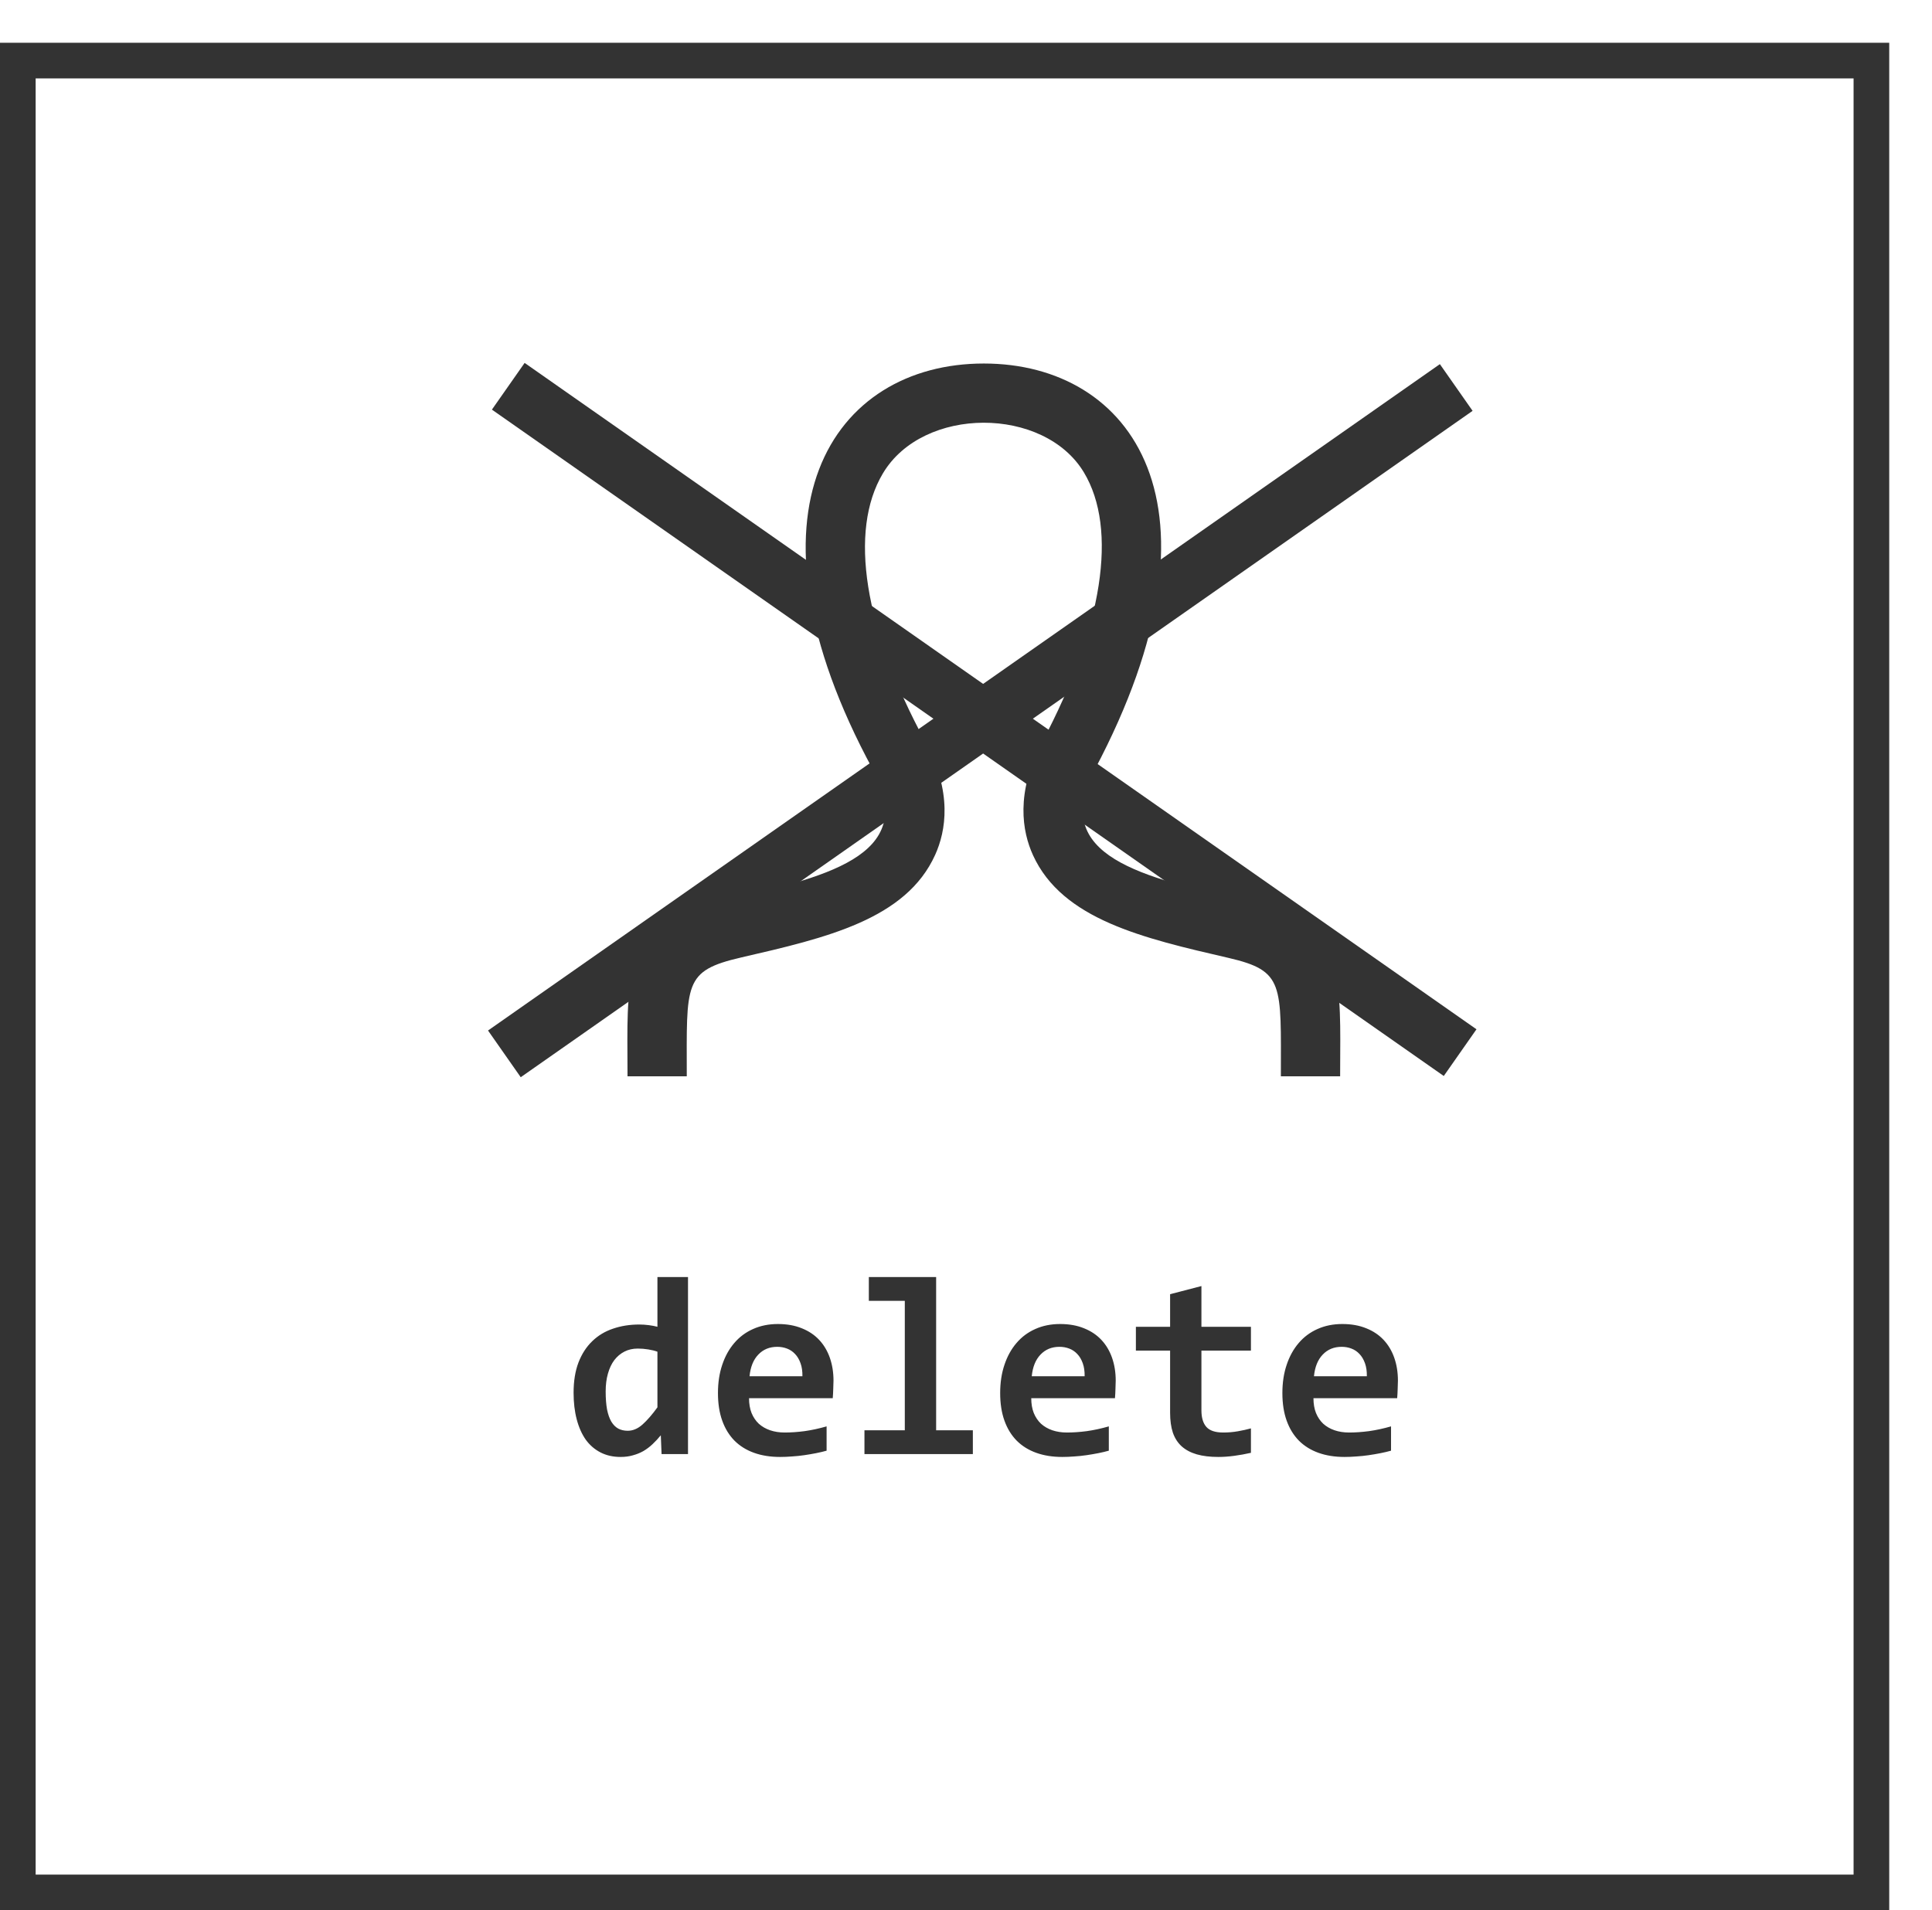 <svg width="271" height="268" viewBox="0 0 271 268" fill="none" xmlns="http://www.w3.org/2000/svg">
<g filter="url(#filter0_d_80_12)">
<rect x="6" width="265" height="262" fill="white"/>
<rect x="8.5" y="2.5" width="260" height="257" stroke="#333333" stroke-width="5"/>
</g>
<path d="M92.797 204L92.691 201.363C92.316 201.82 91.93 202.236 91.531 202.611C91.133 202.986 90.705 203.309 90.248 203.578C89.791 203.836 89.299 204.035 88.772 204.176C88.256 204.328 87.682 204.404 87.049 204.404C85.994 204.404 85.057 204.193 84.236 203.771C83.416 203.35 82.725 202.752 82.162 201.979C81.611 201.193 81.189 200.244 80.897 199.131C80.603 198.018 80.457 196.775 80.457 195.404C80.457 193.764 80.686 192.346 81.143 191.15C81.611 189.943 82.256 188.947 83.076 188.162C83.897 187.365 84.869 186.779 85.994 186.404C87.119 186.018 88.344 185.824 89.668 185.824C90.113 185.824 90.559 185.854 91.004 185.912C91.461 185.971 91.865 186.047 92.217 186.141V179.162H96.506V204H92.797ZM84.957 195.211C84.957 196.195 85.022 197.039 85.15 197.742C85.291 198.434 85.49 199.002 85.748 199.447C86.018 199.893 86.346 200.221 86.732 200.432C87.119 200.631 87.559 200.73 88.051 200.73C88.777 200.73 89.469 200.438 90.125 199.852C90.781 199.266 91.478 198.463 92.217 197.443V189.639C91.877 189.51 91.455 189.404 90.951 189.322C90.459 189.24 89.961 189.199 89.457 189.199C88.766 189.199 88.144 189.34 87.594 189.621C87.043 189.902 86.568 190.301 86.17 190.816C85.783 191.332 85.484 191.965 85.273 192.715C85.062 193.453 84.957 194.285 84.957 195.211ZM116.914 193.699C116.914 193.992 116.902 194.373 116.879 194.842C116.867 195.311 116.844 195.75 116.809 196.16H105.066C105.066 196.945 105.184 197.637 105.418 198.234C105.664 198.832 106.004 199.336 106.438 199.746C106.883 200.145 107.41 200.449 108.02 200.66C108.641 200.871 109.326 200.977 110.076 200.977C110.943 200.977 111.869 200.912 112.854 200.783C113.85 200.643 114.881 200.42 115.947 200.115V203.525C115.49 203.654 114.992 203.771 114.453 203.877C113.914 203.982 113.363 204.076 112.801 204.158C112.238 204.24 111.67 204.299 111.096 204.334C110.521 204.381 109.965 204.404 109.426 204.404C108.066 204.404 106.848 204.211 105.77 203.824C104.691 203.438 103.777 202.869 103.027 202.119C102.277 201.357 101.703 200.42 101.305 199.307C100.906 198.193 100.707 196.904 100.707 195.439C100.707 193.986 100.906 192.668 101.305 191.484C101.703 190.289 102.266 189.27 102.992 188.426C103.719 187.57 104.598 186.914 105.629 186.457C106.672 185.988 107.832 185.754 109.109 185.754C110.375 185.754 111.494 185.953 112.467 186.352C113.439 186.738 114.254 187.283 114.91 187.986C115.566 188.689 116.064 189.527 116.404 190.5C116.744 191.473 116.914 192.539 116.914 193.699ZM112.555 193.084C112.566 192.381 112.479 191.771 112.291 191.256C112.104 190.729 111.846 190.295 111.518 189.955C111.201 189.615 110.826 189.363 110.393 189.199C109.971 189.035 109.514 188.953 109.021 188.953C107.943 188.953 107.059 189.316 106.367 190.043C105.676 190.758 105.266 191.771 105.137 193.084H112.555ZM126.916 182.502H121.871V179.162H131.311V200.66H136.461V204H121.256V200.66H126.916V182.502ZM156.5 193.699C156.5 193.992 156.488 194.373 156.465 194.842C156.453 195.311 156.43 195.75 156.395 196.16H144.652C144.652 196.945 144.77 197.637 145.004 198.234C145.25 198.832 145.59 199.336 146.023 199.746C146.469 200.145 146.996 200.449 147.605 200.66C148.227 200.871 148.912 200.977 149.662 200.977C150.529 200.977 151.455 200.912 152.439 200.783C153.436 200.643 154.467 200.42 155.533 200.115V203.525C155.076 203.654 154.578 203.771 154.039 203.877C153.5 203.982 152.949 204.076 152.387 204.158C151.824 204.24 151.256 204.299 150.682 204.334C150.107 204.381 149.551 204.404 149.012 204.404C147.652 204.404 146.434 204.211 145.355 203.824C144.277 203.438 143.363 202.869 142.613 202.119C141.863 201.357 141.289 200.42 140.891 199.307C140.492 198.193 140.293 196.904 140.293 195.439C140.293 193.986 140.492 192.668 140.891 191.484C141.289 190.289 141.852 189.27 142.578 188.426C143.305 187.57 144.184 186.914 145.215 186.457C146.258 185.988 147.418 185.754 148.695 185.754C149.961 185.754 151.08 185.953 152.053 186.352C153.025 186.738 153.84 187.283 154.496 187.986C155.152 188.689 155.65 189.527 155.99 190.5C156.33 191.473 156.5 192.539 156.5 193.699ZM152.141 193.084C152.152 192.381 152.064 191.771 151.877 191.256C151.689 190.729 151.432 190.295 151.104 189.955C150.787 189.615 150.412 189.363 149.979 189.199C149.557 189.035 149.1 188.953 148.607 188.953C147.529 188.953 146.645 189.316 145.953 190.043C145.262 190.758 144.852 191.771 144.723 193.084H152.141ZM175.467 203.824C174.693 204 173.914 204.141 173.129 204.246C172.344 204.352 171.6 204.404 170.896 204.404C169.725 204.404 168.711 204.281 167.855 204.035C167.012 203.789 166.309 203.414 165.746 202.91C165.195 202.406 164.785 201.768 164.516 200.994C164.258 200.209 164.129 199.277 164.129 198.199V189.48H159.33V186.141H164.129V181.57L168.523 180.428V186.141H175.467V189.48H168.523V197.883C168.523 198.902 168.758 199.676 169.227 200.203C169.695 200.719 170.48 200.977 171.582 200.977C172.285 200.977 172.971 200.918 173.639 200.801C174.307 200.684 174.916 200.549 175.467 200.396V203.824ZM196.086 193.699C196.086 193.992 196.074 194.373 196.051 194.842C196.039 195.311 196.016 195.75 195.98 196.16H184.238C184.238 196.945 184.355 197.637 184.59 198.234C184.836 198.832 185.176 199.336 185.609 199.746C186.055 200.145 186.582 200.449 187.191 200.66C187.812 200.871 188.498 200.977 189.248 200.977C190.115 200.977 191.041 200.912 192.025 200.783C193.021 200.643 194.053 200.42 195.119 200.115V203.525C194.662 203.654 194.164 203.771 193.625 203.877C193.086 203.982 192.535 204.076 191.973 204.158C191.41 204.24 190.842 204.299 190.268 204.334C189.693 204.381 189.137 204.404 188.598 204.404C187.238 204.404 186.02 204.211 184.941 203.824C183.863 203.438 182.949 202.869 182.199 202.119C181.449 201.357 180.875 200.42 180.477 199.307C180.078 198.193 179.879 196.904 179.879 195.439C179.879 193.986 180.078 192.668 180.477 191.484C180.875 190.289 181.438 189.27 182.164 188.426C182.891 187.57 183.77 186.914 184.801 186.457C185.844 185.988 187.004 185.754 188.281 185.754C189.547 185.754 190.666 185.953 191.639 186.352C192.611 186.738 193.426 187.283 194.082 187.986C194.738 188.689 195.236 189.527 195.576 190.5C195.916 191.473 196.086 192.539 196.086 193.699ZM191.727 193.084C191.738 192.381 191.65 191.771 191.463 191.256C191.275 190.729 191.018 190.295 190.689 189.955C190.373 189.615 189.998 189.363 189.564 189.199C189.143 189.035 188.686 188.953 188.193 188.953C187.115 188.953 186.23 189.316 185.539 190.043C184.848 190.758 184.438 191.771 184.309 193.084H191.727Z" fill="#333333"/>
<path d="M174.758 126.4C160.429 123.092 147.087 120.192 153.55 107.992C173.212 70.858 158.762 51 138 51C116.825 51 102.729 71.621 122.45 107.992C129.108 120.262 115.262 123.163 101.242 126.4C88.829 129.267 88 135.329 88 145.829L88.021 151H96.333C96.333 137.942 95.812 136.208 103.992 134.321C115.871 131.583 127.087 128.996 131.179 119.921C132.675 116.608 133.646 111.158 129.771 104.025C121.196 88.196 119.029 74.487 123.842 66.417C129.483 56.938 146.45 56.983 152.037 66.275C156.829 74.237 154.7 88.021 146.192 104.092C142.4 111.254 143.396 116.687 144.9 119.983C149.025 129.012 160.346 131.625 172.333 134.392C180.162 136.208 179.667 138.067 179.667 151H187.979L188 145.829C188 135.329 187.171 129.267 174.758 126.4V126.4Z" fill="#333333"/>
<rect x="69" y="57.468" width="8" height="162.993" transform="rotate(-55 69 57.468)" fill="#333333"/>
<path d="M201.97 51.087L206.559 57.64L73.042 151.129L68.454 144.576L201.97 51.087Z" fill="#333333"/>
<defs>
<filter id="filter0_d_80_12" x="0" y="0" width="271" height="268" filterUnits="userSpaceOnUse" color-interpolation-filters="sRGB">
<feFlood flood-opacity="0" result="BackgroundImageFix"/>
<feColorMatrix in="SourceAlpha" type="matrix" values="0 0 0 0 0 0 0 0 0 0 0 0 0 0 0 0 0 0 127 0" result="hardAlpha"/>
<feOffset dx="-6" dy="6"/>
<feComposite in2="hardAlpha" operator="out"/>
<feColorMatrix type="matrix" values="0 0 0 0 0 0 0 0 0 0 0 0 0 0 0 0 0 0 0.25 0"/>
<feBlend mode="normal" in2="BackgroundImageFix" result="effect1_dropShadow_80_12"/>
<feBlend mode="normal" in="SourceGraphic" in2="effect1_dropShadow_80_12" result="shape"/>
</filter>
</defs>
</svg>
